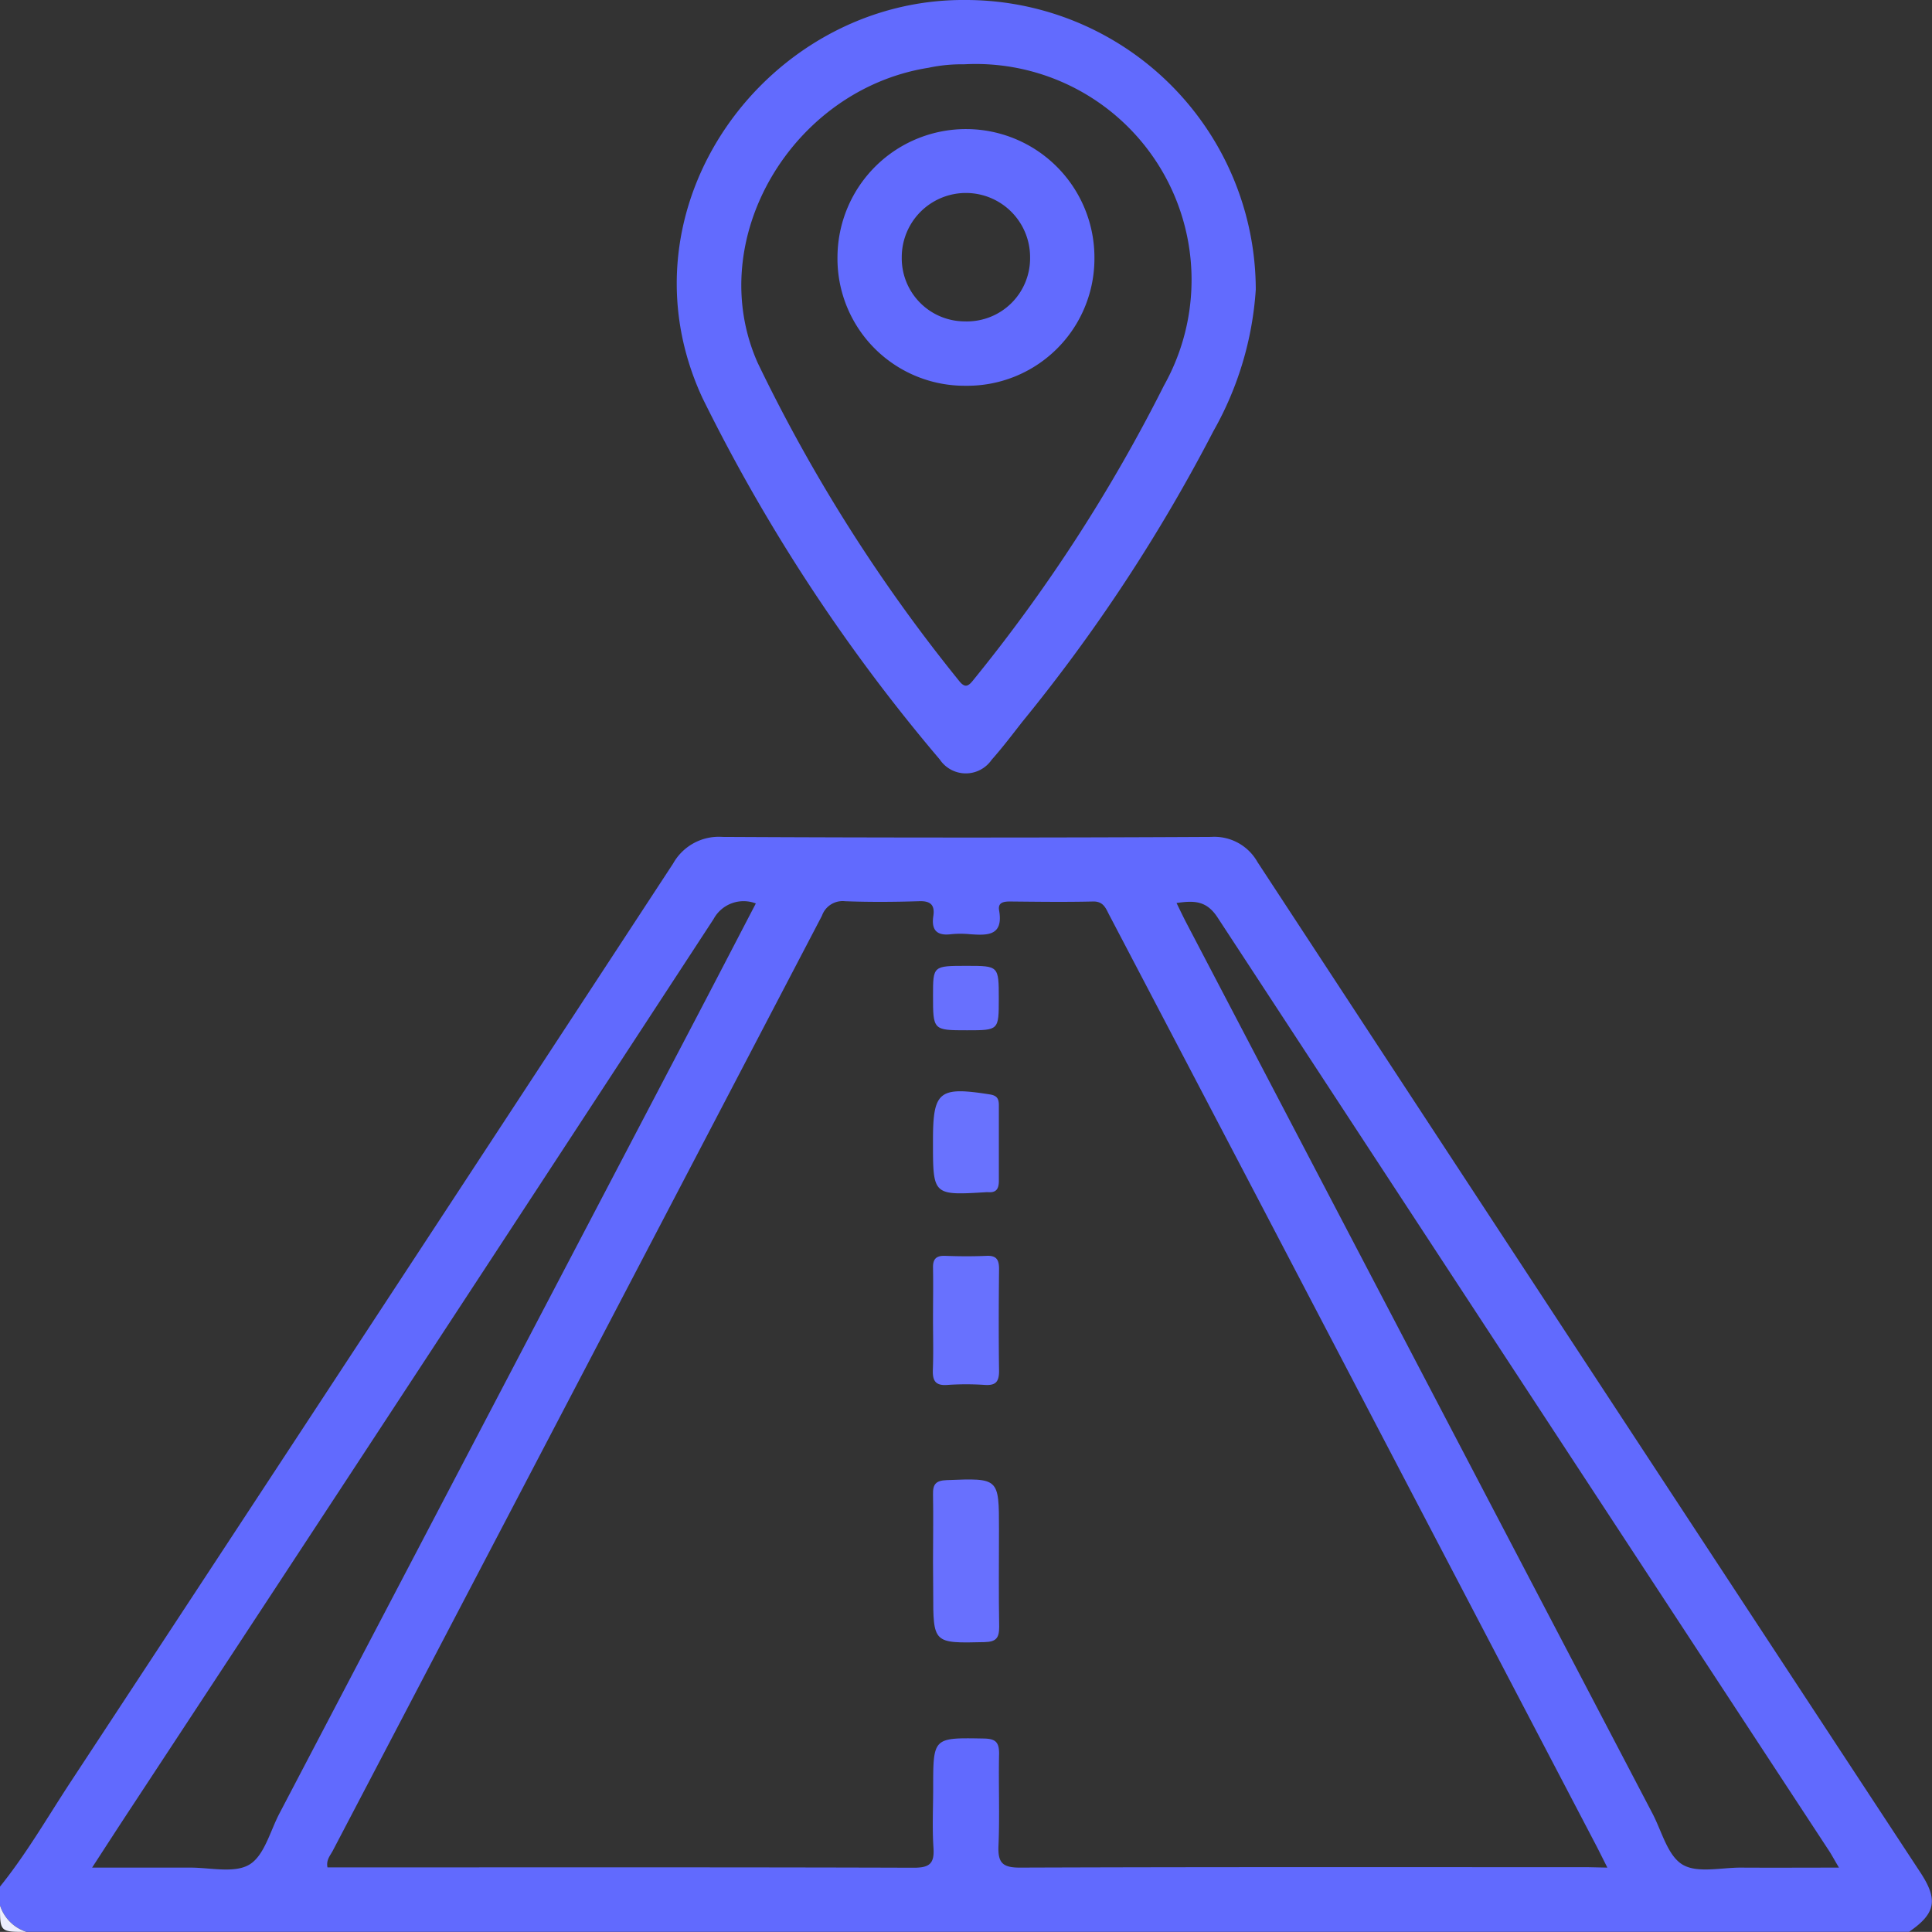 <svg id="Group_764" data-name="Group 764" xmlns="http://www.w3.org/2000/svg" width="50.258" height="50.255" viewBox="0 0 50.258 50.255">
  <rect x="0" y="0" width="50.258" height="50.255" fill="#333333" stroke="none"/>
  <path id="Path_1280" data-name="Path 1280" d="M70.286,299.3c.676-.838,1.215-1.77,1.8-2.666q7.865-11.966,15.709-23.946a1.362,1.362,0,0,1,1.285-.694q6.355.033,12.71,0a1.287,1.287,0,0,1,1.207.653q8.613,13.148,17.244,26.284c.469.714.4,1.067-.293,1.545H70.973a1.064,1.064,0,0,1-.687-.687Zm41.813-.494c-.123-.244-.2-.4-.283-.561q-4.351-8.317-8.7-16.634-1.978-3.778-3.958-7.555c-.1-.183-.151-.389-.44-.382-.719.017-1.439.007-2.159,0-.163,0-.319.024-.283.23.117.671-.308.653-.759.621a2.511,2.511,0,0,0-.49,0c-.372.047-.517-.109-.462-.472.046-.3-.085-.4-.384-.386-.637.02-1.276.024-1.913,0a.569.569,0,0,0-.6.377q-6.356,12.164-12.725,24.322c-.065.124-.177.239-.138.434h1.9c4.449,0,8.9-.005,13.347.009.406,0,.545-.1.517-.514-.035-.521-.008-1.046-.008-1.57,0-1.31,0-1.3,1.315-1.277.294.005.4.083.4.387-.018.8.018,1.6-.016,2.4-.019.441.1.573.561.571,4.923-.018,9.847-.011,14.77-.011Zm-39.417,0c.928,0,1.744,0,2.56,0,.522,0,1.149.154,1.535-.081s.535-.864.777-1.326q5.4-10.306,10.8-20.615c.528-1.008,1.052-2.019,1.594-3.059a.887.887,0,0,0-1.1.407q-7.532,11.531-15.1,23.038C73.409,297.684,73.075,298.2,72.682,298.806Zm28.21-25.093c.1.207.184.381.273.551q6.053,11.568,12.108,23.135c.242.462.392,1.091.777,1.326s1.013.077,1.535.081c.823.005,1.646,0,2.539,0-.12-.2-.187-.33-.266-.449q-7.956-12.131-15.9-24.269C101.669,273.648,101.352,273.648,100.892,273.713Z" transform="translate(-70.286 -250.223)" fill="#616afe"/>
  <path id="Path_1281" data-name="Path 1281" d="M70.286,484.389a1.064,1.064,0,0,0,.687.687C70.286,485.076,70.286,485.076,70.286,484.389Z" transform="translate(-70.286 -434.821)" fill="#ecedfe"/>
  <path id="Path_1282" data-name="Path 1282" d="M212.321,105.637a7.545,7.545,0,0,1,7.56,7.532,8.592,8.592,0,0,1-1.1,3.679,43.826,43.826,0,0,1-4.972,7.564c-.262.335-.519.675-.8.991a.815.815,0,0,1-1.349-.01,45.8,45.8,0,0,1-6.171-9.4C203.175,111.01,207.191,105.6,212.321,105.637Zm-.035,1.673a4.124,4.124,0,0,0-.918.09c-3.547.561-5.871,4.47-4.443,7.678a42.3,42.3,0,0,0,5.229,8.259c.174.229.264.138.4-.035a42.136,42.136,0,0,0,4.94-7.639,5.616,5.616,0,0,0-5.206-8.353Z" transform="translate(-187.214 -105.637)" fill="#626bfe"/>
  <path id="Path_1283" data-name="Path 1283" d="M255.712,401.868c0-.586.011-1.173,0-1.759-.007-.269.073-.364.356-.375,1.36-.053,1.36-.061,1.36,1.273,0,.847-.01,1.694.005,2.541,0,.288-.073.393-.381.4-1.336.031-1.336.042-1.335-1.3Z" transform="translate(-231.441 -361.231)" fill="#6870fe"/>
  <path id="Path_1284" data-name="Path 1284" d="M255.706,356.89c0-.441.008-.882,0-1.322-.006-.231.081-.322.315-.314.359.013.719.016,1.077,0,.271-.013.328.115.326.353-.009.881-.012,1.763,0,2.644,0,.279-.088.378-.366.361a7.116,7.116,0,0,0-.979,0c-.318.024-.388-.117-.377-.4C255.719,357.772,255.706,357.331,255.706,356.89Z" transform="translate(-231.435 -322.585)" fill="#6871fe"/>
  <path id="Path_1285" data-name="Path 1285" d="M255.739,323.869v-.049c0-1.284.157-1.408,1.475-1.2.2.03.239.121.239.288,0,.652,0,1.3,0,1.956,0,.2-.057.317-.277.3a.322.322,0,0,0-.049,0C255.739,325.248,255.739,325.248,255.739,323.869Z" transform="translate(-231.469 -294.151)" fill="#6972fe"/>
  <path id="Path_1286" data-name="Path 1286" d="M256.62,297.622c.837,0,.837,0,.837.856,0,.82,0,.82-.825.82-.886,0-.886,0-.886-.906C255.746,297.622,255.746,297.622,256.62,297.622Z" transform="translate(-231.475 -272.497)" fill="#6870fe"/>
  <path id="Path_1287" data-name="Path 1287" d="M240.081,137.89a3.308,3.308,0,0,1-3.331-3.37,3.342,3.342,0,1,1,6.684.07A3.309,3.309,0,0,1,240.081,137.89Zm.009-1.674a1.643,1.643,0,0,0,1.67-1.672,1.669,1.669,0,0,0-3.338,0A1.641,1.641,0,0,0,240.09,136.215Z" transform="translate(-214.964 -127.855)" fill="#626bfe"/>
</svg>
